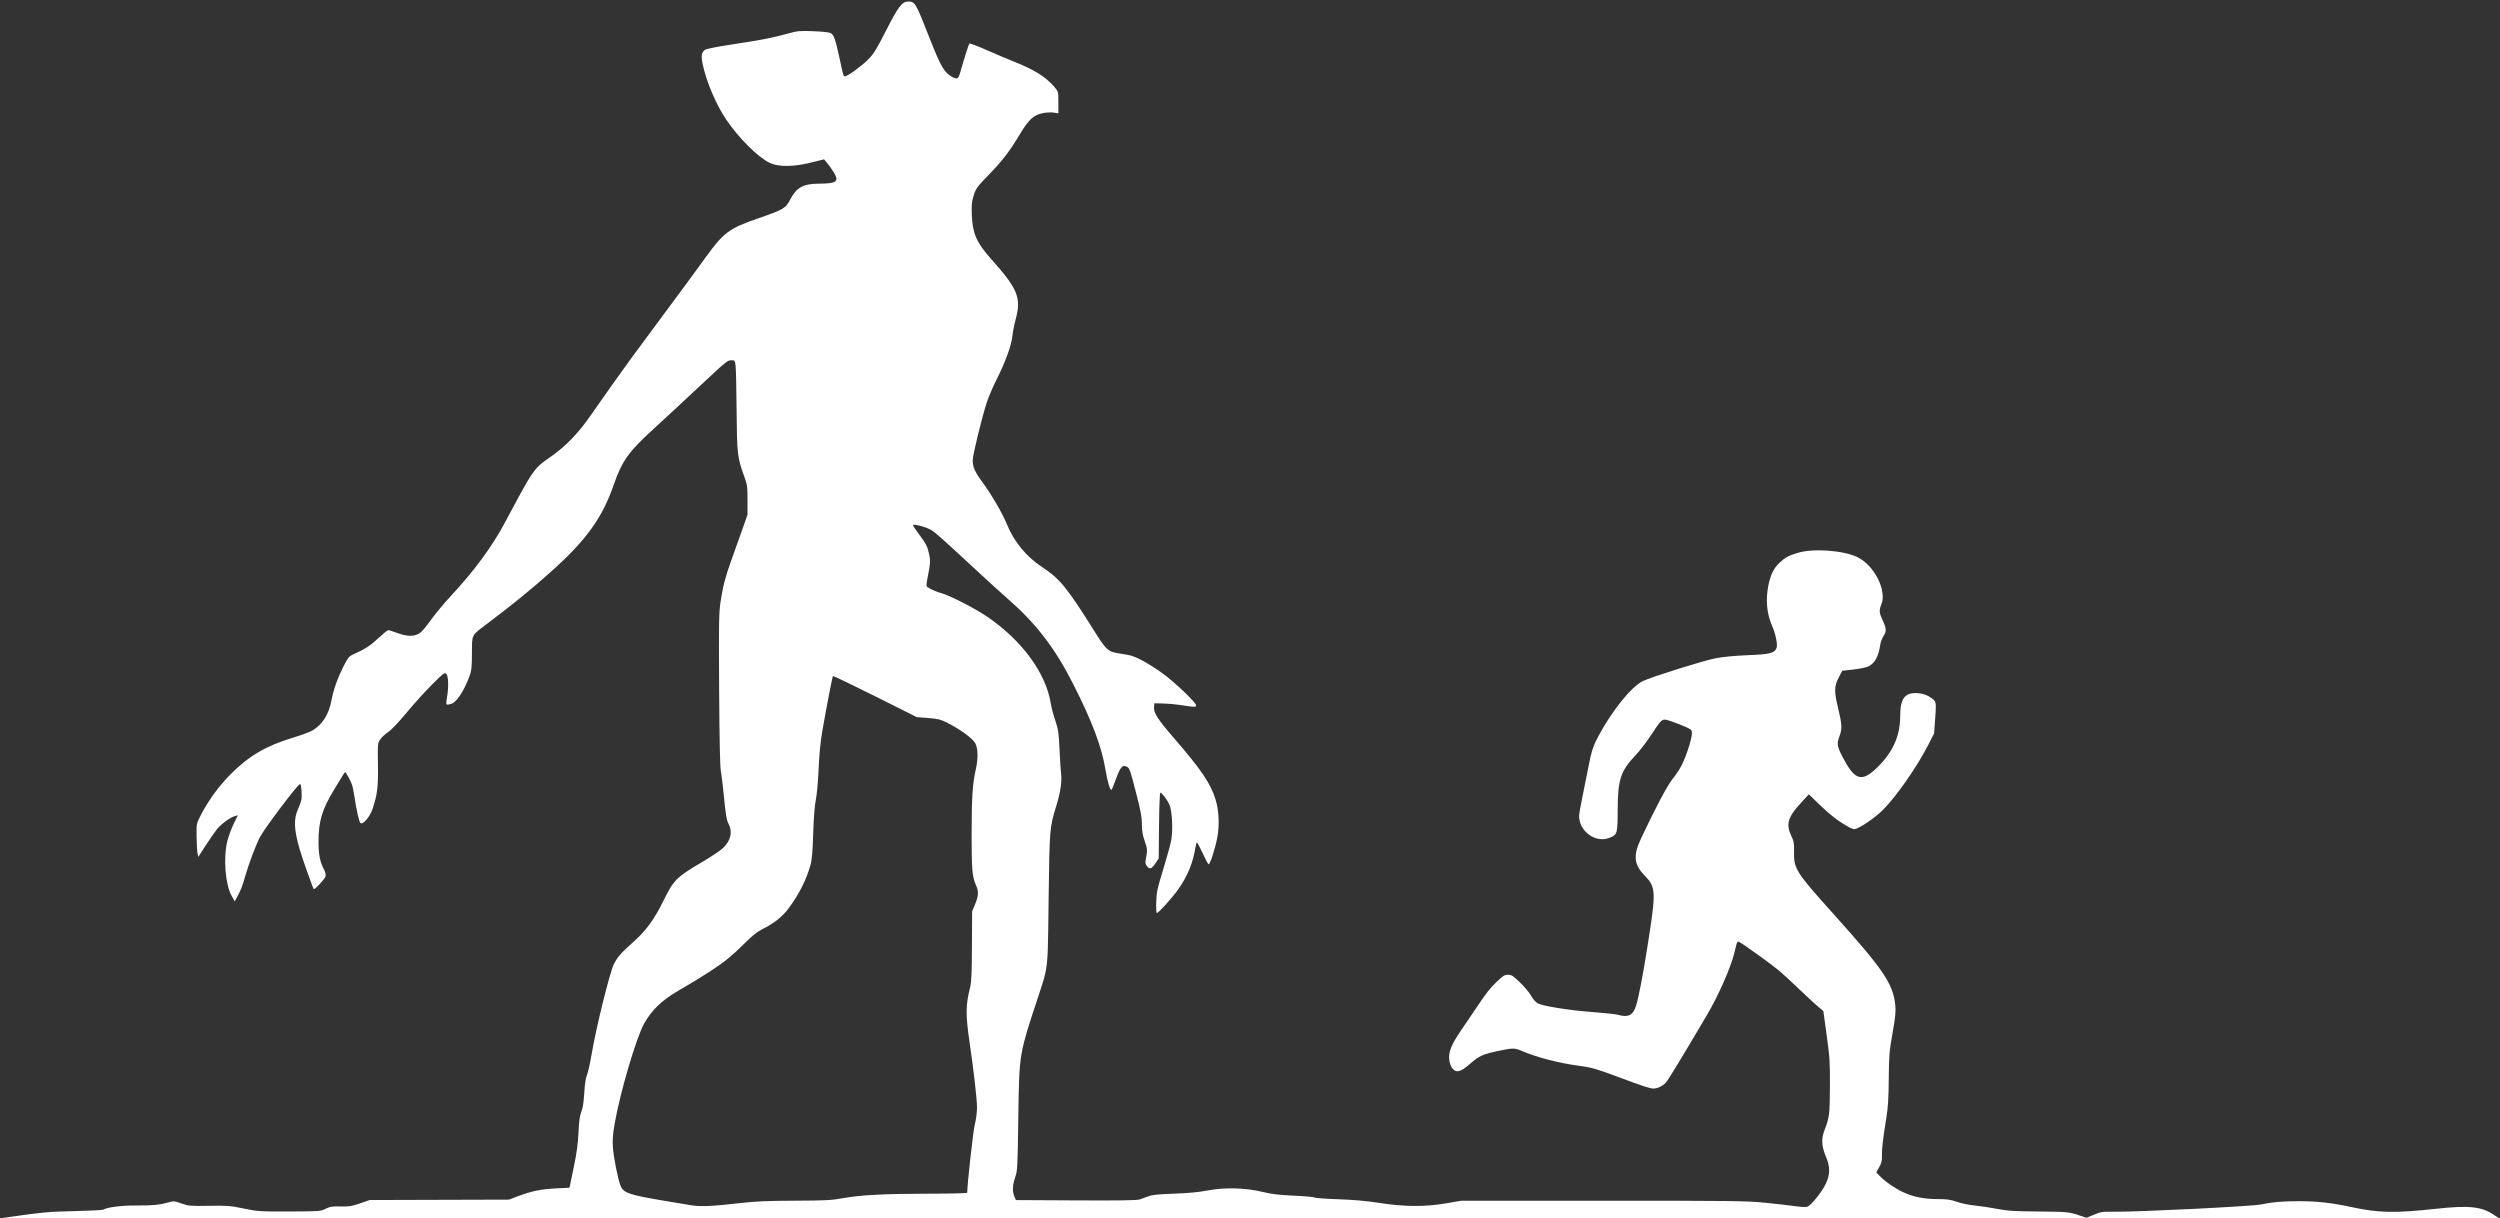 <svg width="829" height="404" viewBox="0 0 829 404" fill="none" xmlns="http://www.w3.org/2000/svg">
    <rect x="0" y="0" width="829" height="404" fill="#333333" stroke="none"/>
    <path fill-rule="evenodd" clip-rule="evenodd" d="M0 404C1.195 403.83 2.418 403.655 3.632 403.481C14.134 401.973 15.964 401.809 24.497 401.61C29.641 401.489 34.034 401.271 34.259 401.125C35.507 400.314 40.309 399.714 45.361 399.737C50.79 399.761 52.924 399.548 56.05 398.67C57.616 398.23 57.933 398.261 60.187 399.073C62.498 399.906 62.984 399.947 69.286 399.847C75.416 399.749 76.329 399.82 80.797 400.745C85.477 401.714 86.02 401.749 95.928 401.724C106.023 401.698 106.237 401.682 107.979 400.834C109.511 400.088 110.192 399.982 112.961 400.061C115.756 400.14 116.584 400.009 119.379 399.042L122.587 397.932L168.749 397.797L171.856 396.633C176.389 394.936 179.348 394.331 184.378 394.073L188.855 393.844L190.23 387.196C191.259 382.219 191.661 379.282 191.827 375.516C191.993 371.738 192.227 370.037 192.763 368.688C193.259 367.44 193.559 365.519 193.745 362.399C193.92 359.444 194.226 357.415 194.636 356.47C194.98 355.679 195.73 352.283 196.304 348.923C197.76 340.4 202.193 322.527 203.53 319.787C204.716 317.358 205.86 316.057 210.291 312.099C214.289 308.528 216.987 304.797 220.011 298.659C223.427 291.727 224.28 290.881 233.078 285.704C236.011 283.978 239.06 281.917 239.854 281.124C242.385 278.596 242.983 275.769 241.552 273.101C240.946 271.972 240.65 270.235 240.114 264.661C239.743 260.801 239.255 256.754 239.03 255.666C238.758 254.349 238.57 245.371 238.467 228.763C238.333 207.12 238.39 203.309 238.895 199.834C239.632 194.772 240.513 191.301 242.354 186.21C243.157 183.991 244.728 179.588 245.847 176.426L247.88 170.676L247.877 165.824C247.874 161.269 247.803 160.778 246.72 157.79C244.525 151.737 244.372 150.391 244.258 136.176C244.201 129.061 244.053 122.39 243.928 121.352C243.704 119.485 243.689 119.466 242.462 119.466C241.361 119.466 240.585 120.059 235.563 124.747C223.842 135.685 220.441 138.841 216.594 142.349C208.5 149.729 206.254 152.875 203.59 160.553C199.674 171.84 194.418 179.131 182.599 189.67C175.624 195.89 170.799 199.815 160.982 207.251C158.691 208.987 157.575 209.754 157.029 210.815C156.455 211.932 156.512 213.373 156.496 216.612C156.473 221.282 156.356 222.375 155.682 224.222C153.934 229.008 151.454 232.802 149.693 233.382C149.003 233.61 148.297 233.709 148.124 233.602C147.948 233.493 147.982 232.494 148.201 231.33C148.817 228.06 148.72 224.182 148.006 223.469C147.448 222.912 147.129 223.149 143.299 226.961C141.039 229.21 137.217 233.431 134.806 236.341C132.116 239.588 129.757 242.068 128.702 242.758C127.756 243.376 126.586 244.463 126.102 245.173C125.231 246.449 125.223 246.542 125.329 253.49C125.443 260.918 125.148 263.363 123.551 268.198C122.643 270.95 120.246 273.699 119.481 272.865C119.042 272.386 118.187 268.551 117.489 263.932C117.295 262.647 116.979 261.057 116.788 260.398C116.46 259.264 114.728 256.026 114.45 256.026C114.379 256.026 114.002 256.552 113.612 257.194C113.222 257.836 111.969 259.898 110.828 261.776C106.794 268.414 105.633 272.268 105.622 279.05C105.616 283.374 106.08 285.729 107.456 288.367C107.904 289.226 108.085 290.058 107.944 290.617C107.726 291.486 104.342 295.126 104.04 294.816C103.735 294.503 100.209 284.529 99.347 281.541C97.463 275.011 97.333 271.568 98.845 268.244C99.25 267.355 99.723 266.061 99.896 265.369C100.244 263.977 99.934 259.979 99.478 259.979C98.79 259.979 87.578 274.858 86.164 277.647C84.764 280.41 82.485 286.462 81.313 290.533C80.292 294.079 80.014 294.796 78.685 297.311L77.853 298.887L76.83 297.097C74.696 293.364 73.991 284.344 75.403 278.829C75.801 277.275 76.743 274.732 77.497 273.179L78.868 270.355L77.969 270.58C76.514 270.945 73.403 273.183 72.039 274.846C71.343 275.695 69.64 278.14 68.256 280.279L65.74 284.168L65.484 282.806C65.343 282.057 65.21 279.566 65.187 277.27C65.146 273.1 65.148 273.093 66.532 270.401C69.07 265.462 72.556 260.671 76.478 256.732C82.578 250.606 88.243 247.293 97.277 244.572C99.912 243.778 102.758 242.724 103.602 242.23C106.871 240.316 109.047 236.886 109.897 232.307C110.541 228.835 111.886 224.998 113.802 221.167C115.216 218.338 115.725 217.654 116.768 217.172C121.364 215.051 122.545 214.301 125.299 211.751C126.965 210.21 128.519 208.948 128.754 208.949C128.987 208.949 130.057 209.282 131.131 209.69C135.193 211.233 137.558 211.216 139.575 209.632C140.095 209.223 141.641 207.325 143.01 205.414C144.379 203.504 147.301 200 149.503 197.628C157.332 189.196 163.103 181.366 167.384 173.371C174.524 160.035 176.289 156.643 178.943 154.227C179.962 153.299 181.113 152.515 182.75 151.366C187.585 147.972 191.803 143.609 195.714 137.958C199.27 132.819 207.138 121.738 209.228 118.926C211.485 115.89 226.104 96.122 228.629 92.693C229.939 90.914 232.461 87.456 234.234 85.008C239.92 77.159 241.88 75.705 251.051 72.535C259.868 69.488 260.517 69.111 262.033 66.163C264.077 62.191 266.346 60.93 271.498 60.904C277.485 60.874 278.35 60.227 276.487 57.178C275.862 56.155 274.879 54.759 274.303 54.076L273.255 52.833L269.026 53.89C263.177 55.351 258.169 55.398 255.265 54.018C251.343 52.156 244.941 45.779 240.761 39.572C237.383 34.557 234.178 26.96 232.972 21.11C232.432 18.494 232.658 17.261 233.816 16.503C234.315 16.176 238.094 15.435 243.073 14.687C252.196 13.317 256.096 12.553 261.38 11.099C264.525 10.235 265.191 10.175 269.73 10.348C272.442 10.451 275.006 10.72 275.426 10.945C276.494 11.516 277.009 12.94 278.292 18.879C279.681 25.306 279.682 25.311 280.205 25.311C281.027 25.311 285.678 21.935 287.841 19.767C289.715 17.89 290.542 16.559 293.758 10.248C297.89 2.139 299.125 0.514 301.159 0.514C303.444 0.514 303.588 0.762 308.361 12.912C311.987 22.14 313.175 24.162 315.772 25.521C317.439 26.394 317.794 26.185 318.422 23.963C319.584 19.845 321.213 14.703 321.437 14.442C321.564 14.295 324.088 15.241 327.047 16.545C330.007 17.849 334.046 19.56 336.025 20.347C343.064 23.148 346.878 25.537 349.699 28.91C350.948 30.403 350.954 30.427 350.954 33.992V37.574L349.378 37.337C348.511 37.207 346.904 37.287 345.806 37.515C342.712 38.157 341.108 39.63 338.183 44.515C334.817 50.14 332.364 53.349 328.067 57.751C323.918 62.002 323.516 62.574 322.697 65.39C322.229 66.998 322.128 68.392 322.259 71.46C322.514 77.473 323.861 80.513 328.641 85.865C337.527 95.813 338.708 98.695 336.812 105.81C336.312 107.687 335.791 110.351 335.657 111.729C335.368 114.669 333.318 120.207 330.32 126.144C329.214 128.334 327.826 131.604 327.235 133.409C325.57 138.499 322.533 150.968 322.551 152.642C322.573 154.803 323.27 156.465 325.317 159.245C328.69 163.825 332.344 170.056 333.899 173.879C336.216 179.575 340.331 184.594 345.437 187.954C351.514 191.952 353.759 194.708 363.182 209.743C366.568 215.145 367.491 216.042 370.132 216.5C370.765 216.61 371.621 216.758 372.446 216.901C373.088 217.012 373.711 217.12 374.197 217.204C376.552 217.61 380.525 219.742 385.427 223.23C389.275 225.969 396.64 232.969 396.64 233.889C396.64 234.555 396.35 234.546 390.873 233.707C389.581 233.509 387.233 233.315 385.657 233.277L382.79 233.206L382.678 234.362C382.487 236.345 383.789 238.394 389.251 244.706C398.364 255.237 401.466 259.823 403.1 265.188C404.179 268.731 404.412 273.413 403.707 277.408C403.042 281.176 401.219 286.826 400.744 286.588C400.564 286.497 399.689 284.842 398.798 282.908C397.908 280.975 397.066 279.391 396.926 279.389C396.787 279.387 396.578 279.991 396.462 280.732C395.624 286.098 393.804 290.546 390.617 295.017C388.611 297.831 384.171 302.744 383.633 302.744C383.422 302.744 383.333 301.288 383.408 299.06C383.52 295.754 383.76 294.639 385.749 288.189C386.968 284.236 388.156 279.891 388.39 278.533C389.004 274.965 388.678 268.842 387.766 266.807C387.005 265.11 385.285 262.854 384.752 262.854C384.58 262.854 384.392 267.758 384.334 273.752L384.229 284.65L383.223 286.168C381.937 288.108 381.256 288.372 380.366 287.274C379.875 286.668 379.734 286.103 379.881 285.328C380.536 281.897 380.523 281.622 379.593 278.929C378.883 276.874 378.653 275.502 378.653 273.315C378.653 271.013 378.285 268.988 376.853 263.422C374.725 255.151 374.584 254.746 373.66 254.252C372.174 253.457 371.454 254.339 369.798 258.981C369.284 260.419 368.738 261.732 368.583 261.898C368.168 262.341 367.208 259.165 366.582 255.284C365.357 247.69 362.118 239.098 355.802 226.691C349.799 214.899 343.671 206.894 334.455 198.807C332.153 196.787 328.165 193.179 325.593 190.79C313.06 179.15 310.145 176.542 308.748 175.725C307.034 174.721 302.75 173.595 302.75 174.148C302.75 174.343 303.619 175.663 304.681 177.081C307.096 180.304 307.596 181.291 308.133 183.899C308.571 186.019 308.503 186.949 307.565 191.668C307.134 193.837 307.122 194.391 307.501 194.646C308.772 195.503 310.296 196.162 312.376 196.757C315.072 197.527 323.232 201.715 327.048 204.287C338.778 212.195 346.832 223.114 348.448 233.3C348.659 234.632 349.33 237.177 349.94 238.955C350.937 241.866 351.077 242.819 351.335 248.479C351.493 251.938 351.733 255.662 351.868 256.755C352.179 259.27 351.631 262.814 350.227 267.368C348.054 274.421 348.02 274.838 347.72 298.252C347.52 313.802 347.579 318.361 346.634 322.701C346.089 325.199 345.212 327.625 343.762 332.032C341.02 340.365 339.576 344.727 338.784 349.204C337.89 354.254 337.827 359.452 337.669 370.665C337.435 387.33 337.389 388.195 336.635 390.387C335.719 393.047 335.635 394.982 336.36 396.716L336.875 397.948L356.775 398.052C371.199 398.128 377.021 398.041 377.934 397.738C378.626 397.508 379.921 397.036 380.812 396.69C382.049 396.208 384.042 396.004 389.265 395.823C394.017 395.659 397.416 395.337 400.417 394.767C406.193 393.67 412.892 393.849 418.763 395.259C421.823 395.993 424.15 396.271 429.022 396.481C432.488 396.631 435.564 396.903 435.857 397.086C436.15 397.269 439.709 397.533 443.765 397.671C448.868 397.845 453.079 398.221 457.435 398.892C465.899 400.194 472.495 400.233 479.558 399.021L484.595 398.156H531.54C574.213 398.156 579.09 398.216 585.14 398.809C588.8 399.168 593.307 399.684 595.156 399.955C597.277 400.267 598.828 400.331 599.36 400.129C600.605 399.656 604.124 395.27 605.411 392.586C606.891 389.501 606.917 386.925 605.504 383.602C604.019 380.112 603.889 377.66 605.032 374.693C606.63 370.549 606.751 369.558 606.799 360.33C606.842 352.225 606.747 350.723 605.734 343.353L604.623 335.267L602.706 333.65C601.651 332.76 598.846 330.163 596.471 327.878C594.097 325.593 591.183 322.908 589.996 321.911C587.698 319.98 578.315 313.2 576.951 312.484C576.648 312.325 576.456 312.189 576.3 312.221C575.964 312.292 575.793 313.141 575.044 316.22C573.934 320.78 569.811 330.155 566.271 336.165C558.303 349.694 553.2 358.096 552.438 358.939C551.378 360.112 549.627 360.962 548.268 360.962C547.145 360.962 544.732 360.17 536.756 357.182C529.464 354.451 527.652 353.931 523.626 353.41C516.986 352.551 509.462 350.593 504.44 348.418C502.225 347.459 501.556 347.472 496.465 348.571C491.547 349.633 490.406 350.17 487.361 352.851C484.279 355.565 482.788 355.89 481.487 354.134C481.121 353.639 480.721 352.492 480.598 351.583C480.234 348.891 481.167 346.535 484.571 341.55C486.255 339.082 488.446 335.851 489.439 334.368C492.999 329.055 493.936 327.855 496.318 325.558C498.406 323.544 498.915 323.228 500.066 323.228C501.233 323.228 501.733 323.551 504.079 325.824C505.553 327.251 507.194 329.226 507.728 330.211C508.266 331.206 509.205 332.297 509.84 332.664C511.486 333.617 520.169 335.006 528.302 335.617C532.16 335.908 535.882 336.311 536.573 336.514C539.92 337.498 541.573 336.646 542.539 333.437C543.429 330.483 544.785 323.437 546.265 314.064C549.227 295.316 549.183 294.285 545.255 290.213C541.814 286.646 541.53 283.672 544.108 278.175C548.782 268.208 552.879 260.457 554.549 258.42C555.548 257.202 556.914 255.154 557.585 253.87C559.075 251.017 561.038 244.978 561.038 243.249C561.038 242.04 560.933 241.933 558.789 240.975C557.553 240.422 555.439 239.603 554.092 239.156C552.971 238.785 552.296 238.532 551.696 238.653C550.681 238.859 549.883 240.137 547.518 243.731C546.034 245.985 543.724 248.985 542.385 250.4C537.37 255.693 536.457 258.488 536.421 268.655C536.393 276.525 536.337 276.718 533.751 277.798C529.178 279.706 523.615 275.717 523.628 270.539C523.63 269.969 524.201 266.753 524.899 263.393C525.596 260.033 526.473 255.666 526.848 253.69C527.72 249.092 528.38 247.138 530.19 243.807C534.74 235.432 540.93 227.774 544.67 225.892C547.27 224.584 564.73 219.088 568.772 218.305C571.336 217.809 575.136 217.442 579.564 217.262C587.008 216.961 588.443 216.595 589.114 214.833C589.52 213.767 588.779 210.135 587.628 207.545C585.839 203.523 585.423 198.809 586.428 193.951C587.125 190.579 588.242 188.328 590.055 186.642C591.988 184.844 592.928 184.324 595.969 183.37C601.142 181.747 611.245 182.463 616.002 184.79C621.554 187.506 625.758 195.905 623.848 200.47C623.066 202.34 623.119 203.159 624.168 205.409C625.556 208.388 625.632 209.338 624.602 210.854C624.115 211.57 623.608 212.931 623.475 213.877C622.925 217.787 621.581 220.135 619.357 221.074C618.641 221.376 616.441 221.804 614.467 222.024L610.879 222.425L609.701 224.702C608.234 227.538 608.183 229.288 609.421 234.393C610.837 240.23 610.914 241.623 609.958 244.175C608.974 246.804 609.12 247.514 611.58 252.073C615.267 258.905 617.618 259.358 622.764 254.227C627.79 249.216 630.099 243.919 630.114 237.363C630.124 233.23 630.838 231.254 632.663 230.311C634.338 229.446 637.777 229.761 639.667 230.954C640.592 231.537 641.168 231.891 641.506 232.403C642.072 233.26 641.967 234.56 641.712 238.124L641.349 243.209L639.456 246.903C635.668 254.293 629.024 263.855 624.464 268.479C622.244 270.729 617.984 273.775 615.783 274.686C614.743 275.116 614.499 275.063 612.586 273.984C609.352 272.161 606.824 270.19 603.184 266.656L599.823 263.393L597.163 266.268C592.837 270.943 592.144 273.355 594.016 277.229C594.84 278.934 594.962 279.616 594.907 282.203C594.78 288.129 595.309 288.966 608.343 303.479C624.719 321.713 627.807 326.31 628.49 333.47C628.683 335.483 628.497 337.313 627.559 342.634C626.485 348.729 626.381 349.985 626.314 357.727C626.257 364.311 626.075 367.202 625.486 370.844C624.362 377.79 623.988 381.038 624.055 383.276C624.102 384.865 623.911 385.651 623.144 387.023L622.173 388.758L623.352 389.989C625.09 391.802 628.526 394.167 631.186 395.379C634.56 396.917 638.103 397.617 642.505 397.617C645.646 397.617 646.761 397.775 648.909 398.525C650.362 399.033 653.019 399.579 654.928 399.764C656.807 399.946 660.126 400.444 662.302 400.871C665.645 401.527 667.713 401.661 675.613 401.729C685.445 401.814 686.162 401.883 689.677 403.076L691.869 403.82L694.353 402.789C696.668 401.827 697.141 401.76 701.333 401.805C709.196 401.889 747.075 400.006 749.801 399.395C753.238 398.626 756.83 398.316 762.312 398.316C768.469 398.316 773.081 398.833 779.755 400.271C788.786 402.216 794.145 402.323 807.814 400.83C818.82 399.629 822.98 400.087 827.159 402.961C827.735 403.357 828.25 403.702 828.727 404L0 404ZM263.539 398.152C254.216 398.194 250.5 398.36 245.192 398.969C235.956 400.029 232.196 400.184 229.005 399.638C227.521 399.385 223.716 398.746 220.551 398.221C208.866 396.279 206.833 395.611 205.854 393.388C204.977 391.397 203.484 384.011 203.236 380.439C203.073 378.088 203.21 376.199 203.785 372.821C205.527 362.606 210.954 344.118 213.591 339.41C216.046 335.03 219.36 331.803 224.534 328.758C230.73 325.112 232.378 324.109 235.596 322.026C240.045 319.146 243.037 316.705 247.022 312.703C249.453 310.262 251.068 308.973 252.747 308.137C256.672 306.181 259.476 303.958 261.523 301.182C265.049 296.396 267.355 291.809 268.797 286.711C269.227 285.193 269.471 282.263 269.663 276.33C269.836 270.956 270.14 267.059 270.532 265.19C270.878 263.543 271.272 259.167 271.455 254.948C271.673 249.951 272.07 245.904 272.689 242.37C274.241 233.509 276.011 224.4 276.221 224.19C276.331 224.08 282.623 227.093 290.202 230.887L303.982 237.784L307.765 238.086C311.038 238.348 311.888 238.56 314.074 239.657C318.424 241.841 322.586 244.891 323.415 246.503C324.358 248.337 324.39 251.572 323.502 255.487C322.49 259.949 322.2 264.626 322.188 276.713C322.175 288.18 322.399 290.794 323.625 293.493C324.573 295.578 324.507 297.063 323.344 299.841L322.355 302.205L322.295 313.76C322.248 322.86 322.117 325.775 321.678 327.485C320.218 333.178 320.179 336.534 321.472 345.342C322.878 354.916 323.97 364.46 323.972 367.191C323.973 368.852 323.674 371.181 323.242 372.872C322.691 375.026 320.736 392.69 320.736 395.511C320.736 395.681 315.192 395.824 308.415 395.827C293.513 395.836 285.29 396.257 279.547 397.308C275.728 398.007 273.882 398.104 263.539 398.152Z" fill="white"/>
    </svg>